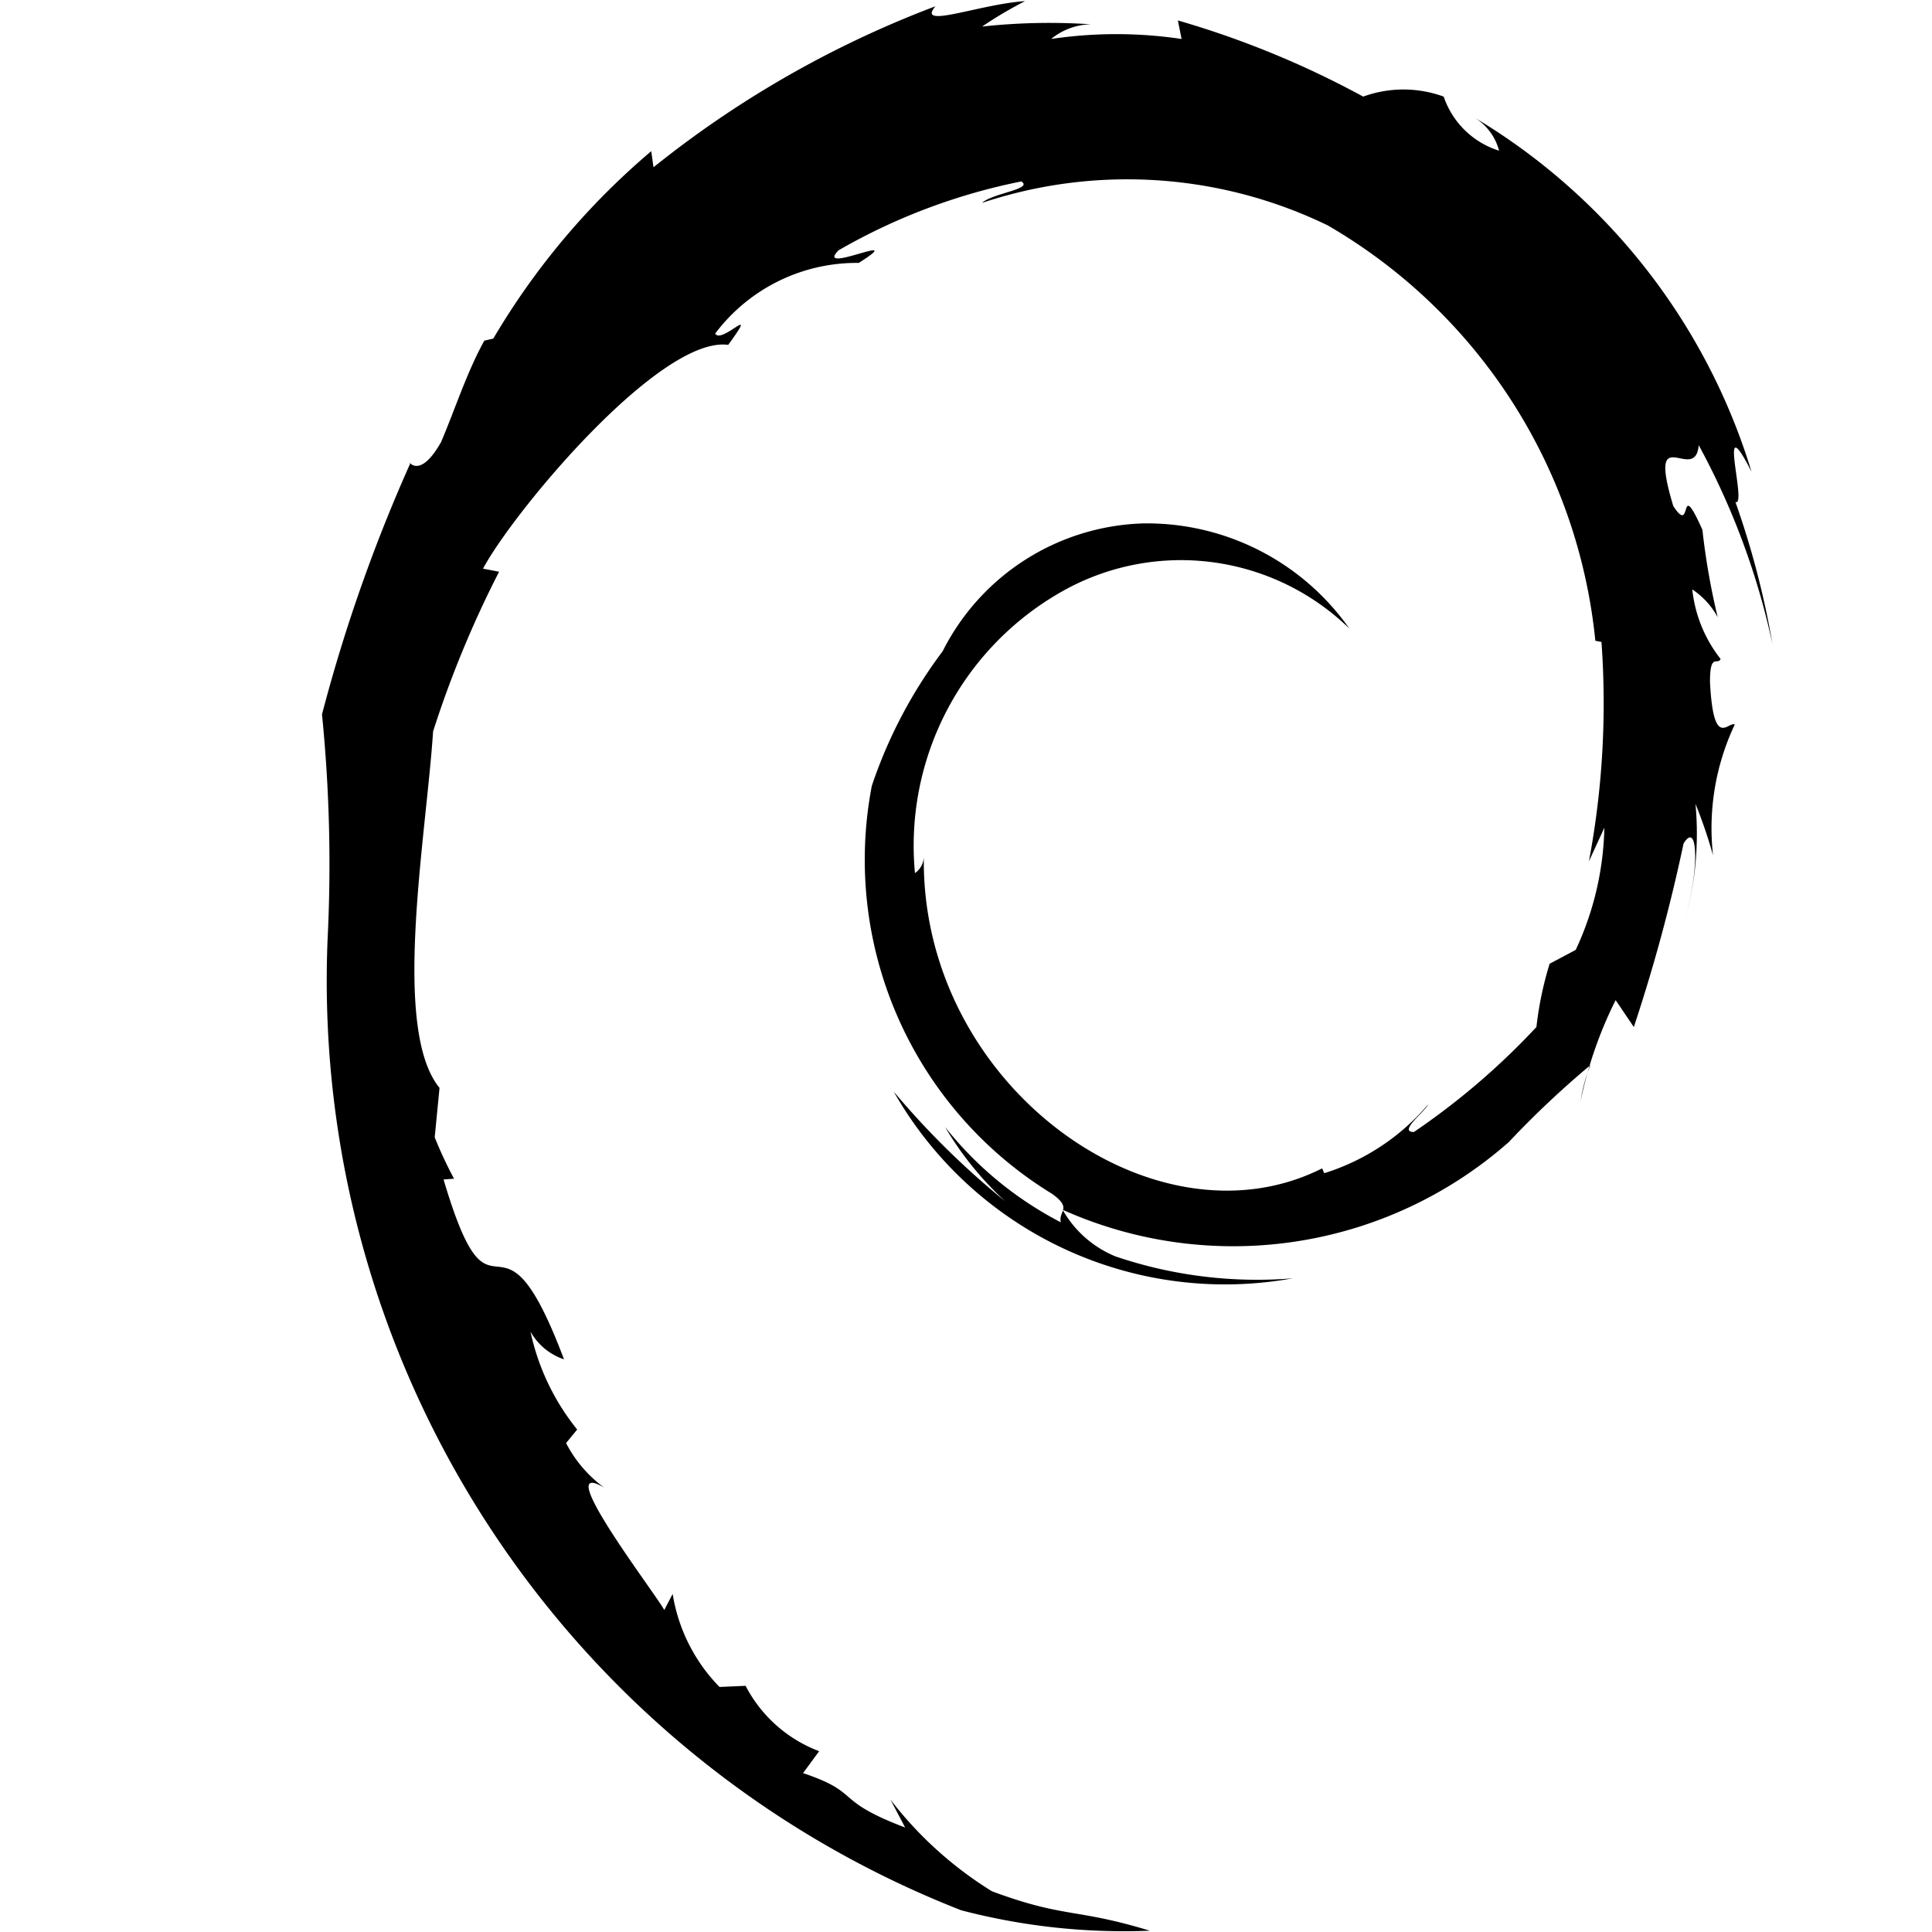 <svg xmlns="http://www.w3.org/2000/svg" width="12" height="12" viewBox="0 0 12 12">
<defs>
    <style>
      .cls-1 {
        fill-rule: evenodd;
      }
    </style>
  </defs>
  <path id="形状_1" data-name="形状 1" class="cls-1" d="M9.965,5.141a1.881,1.881,0,0,1-.178.759l-0.162.086a2.14,2.14,0,0,0-.082.393,4.462,4.462,0,0,1-.761.652c-0.1,0,.067-0.124.089-0.172a1.388,1.388,0,0,1-.646.428l-0.013-.03c-1.043.525-2.492-.515-2.474-1.934a0.128,0.128,0,0,1-.055.1,1.813,1.813,0,0,1,.938-1.763,1.5,1.5,0,0,1,1.76.244A1.537,1.537,0,0,0,7.1,3.251a1.443,1.443,0,0,0-1.245.794,2.956,2.956,0,0,0-.44.836A2.432,2.432,0,0,0,6.536,7.416c0.127,0.092.036,0.105,0.053,0.176A2.215,2.215,0,0,1,5.87,7a2.017,2.017,0,0,0,.373.461,5.1,5.1,0,0,1-.692-0.681A2.366,2.366,0,0,0,8.029,7.94a2.74,2.74,0,0,1-1.1-.136A0.67,0.67,0,0,1,6.6,7.514a2.589,2.589,0,0,0,2.771-.42,5.854,5.854,0,0,1,.507-0.478,0.98,0.98,0,0,0-.06.22,2.556,2.556,0,0,1,.217-0.624l0.113,0.167a10.558,10.558,0,0,0,.309-1.14c0.09-.146.1,0.157,0.005,0.49a2,2,0,0,0,.069-0.736,2.977,2.977,0,0,1,.109.32A1.507,1.507,0,0,1,10.775,4.5c-0.042-.02-0.133.158-0.154-0.265,0-.184.047-0.1,0.066-0.142a0.843,0.843,0,0,1-.176-0.432,0.482,0.482,0,0,1,.158.173,4.38,4.38,0,0,1-.095-0.543c-0.155-.347-0.055.046-0.181-0.148-0.166-.551.137-0.128,0.158-0.378A4.6,4.6,0,0,1,11.009,4a5.347,5.347,0,0,0-.23-0.882c0.077,0.034-.122-0.624.1-0.188A3.878,3.878,0,0,0,9.153.727a0.343,0.343,0,0,1,.158.209A0.531,0.531,0,0,1,8.967.6a0.731,0.731,0,0,0-.5,0A5.742,5.742,0,0,0,7.316.127L7.339,0.242a2.753,2.753,0,0,0-.81,0A0.4,0.4,0,0,1,6.777.151,3.85,3.85,0,0,0,6.1.165,2.5,2.5,0,0,1,6.367.007C6.082,0.026,5.688.184,5.81,0.039a6.419,6.419,0,0,0-1.751,1l-0.014-.1a4.548,4.548,0,0,0-.981,1.164l-0.056.013c-0.11.2-.181,0.425-0.269,0.631C2.595,3,2.527,2.84,2.547,2.881A10.039,10.039,0,0,0,2,4.437a9.364,9.364,0,0,1,.035,1.391A6.2,6.2,0,0,0,5.97,11.865a3.993,3.993,0,0,0,1.172.127c-0.466-.142-0.526-0.076-0.981-0.245a2.358,2.358,0,0,1-.63-0.569l0.091,0.173c-0.454-.172-0.264-0.213-0.634-0.338l0.1-.136a0.855,0.855,0,0,1-.457-0.406l-0.162.007A1.066,1.066,0,0,1,4.178,9.9L4.126,10c-0.059-.108-0.712-0.959-0.373-0.76a0.79,0.79,0,0,1-.237-0.277l0.069-.084a1.449,1.449,0,0,1-.29-0.608,0.375,0.375,0,0,0,.208.172C3.09,7.345,3.067,8.379,2.755,7.326l0.065-.005A2.582,2.582,0,0,1,2.7,7.064l0.03-.307c-0.3-.366-0.083-1.559-0.04-2.214A6.552,6.552,0,0,1,3.1,3.551L3,3.532c0.193-.359,1.1-1.446,1.523-1.39,0.2-.274-0.041,0-0.081-0.07a1.1,1.1,0,0,1,.892-0.439c0.326-.207-0.28.081-0.126-0.078a3.74,3.74,0,0,1,1.135-.428C6.422,1.174,6.164,1.2,6.1,1.26A2.853,2.853,0,0,1,8.247,1.4a3.37,3.37,0,0,1,1.662,2.58L9.947,3.987A5.3,5.3,0,0,1,9.869,5.35Z"/>
</svg>

